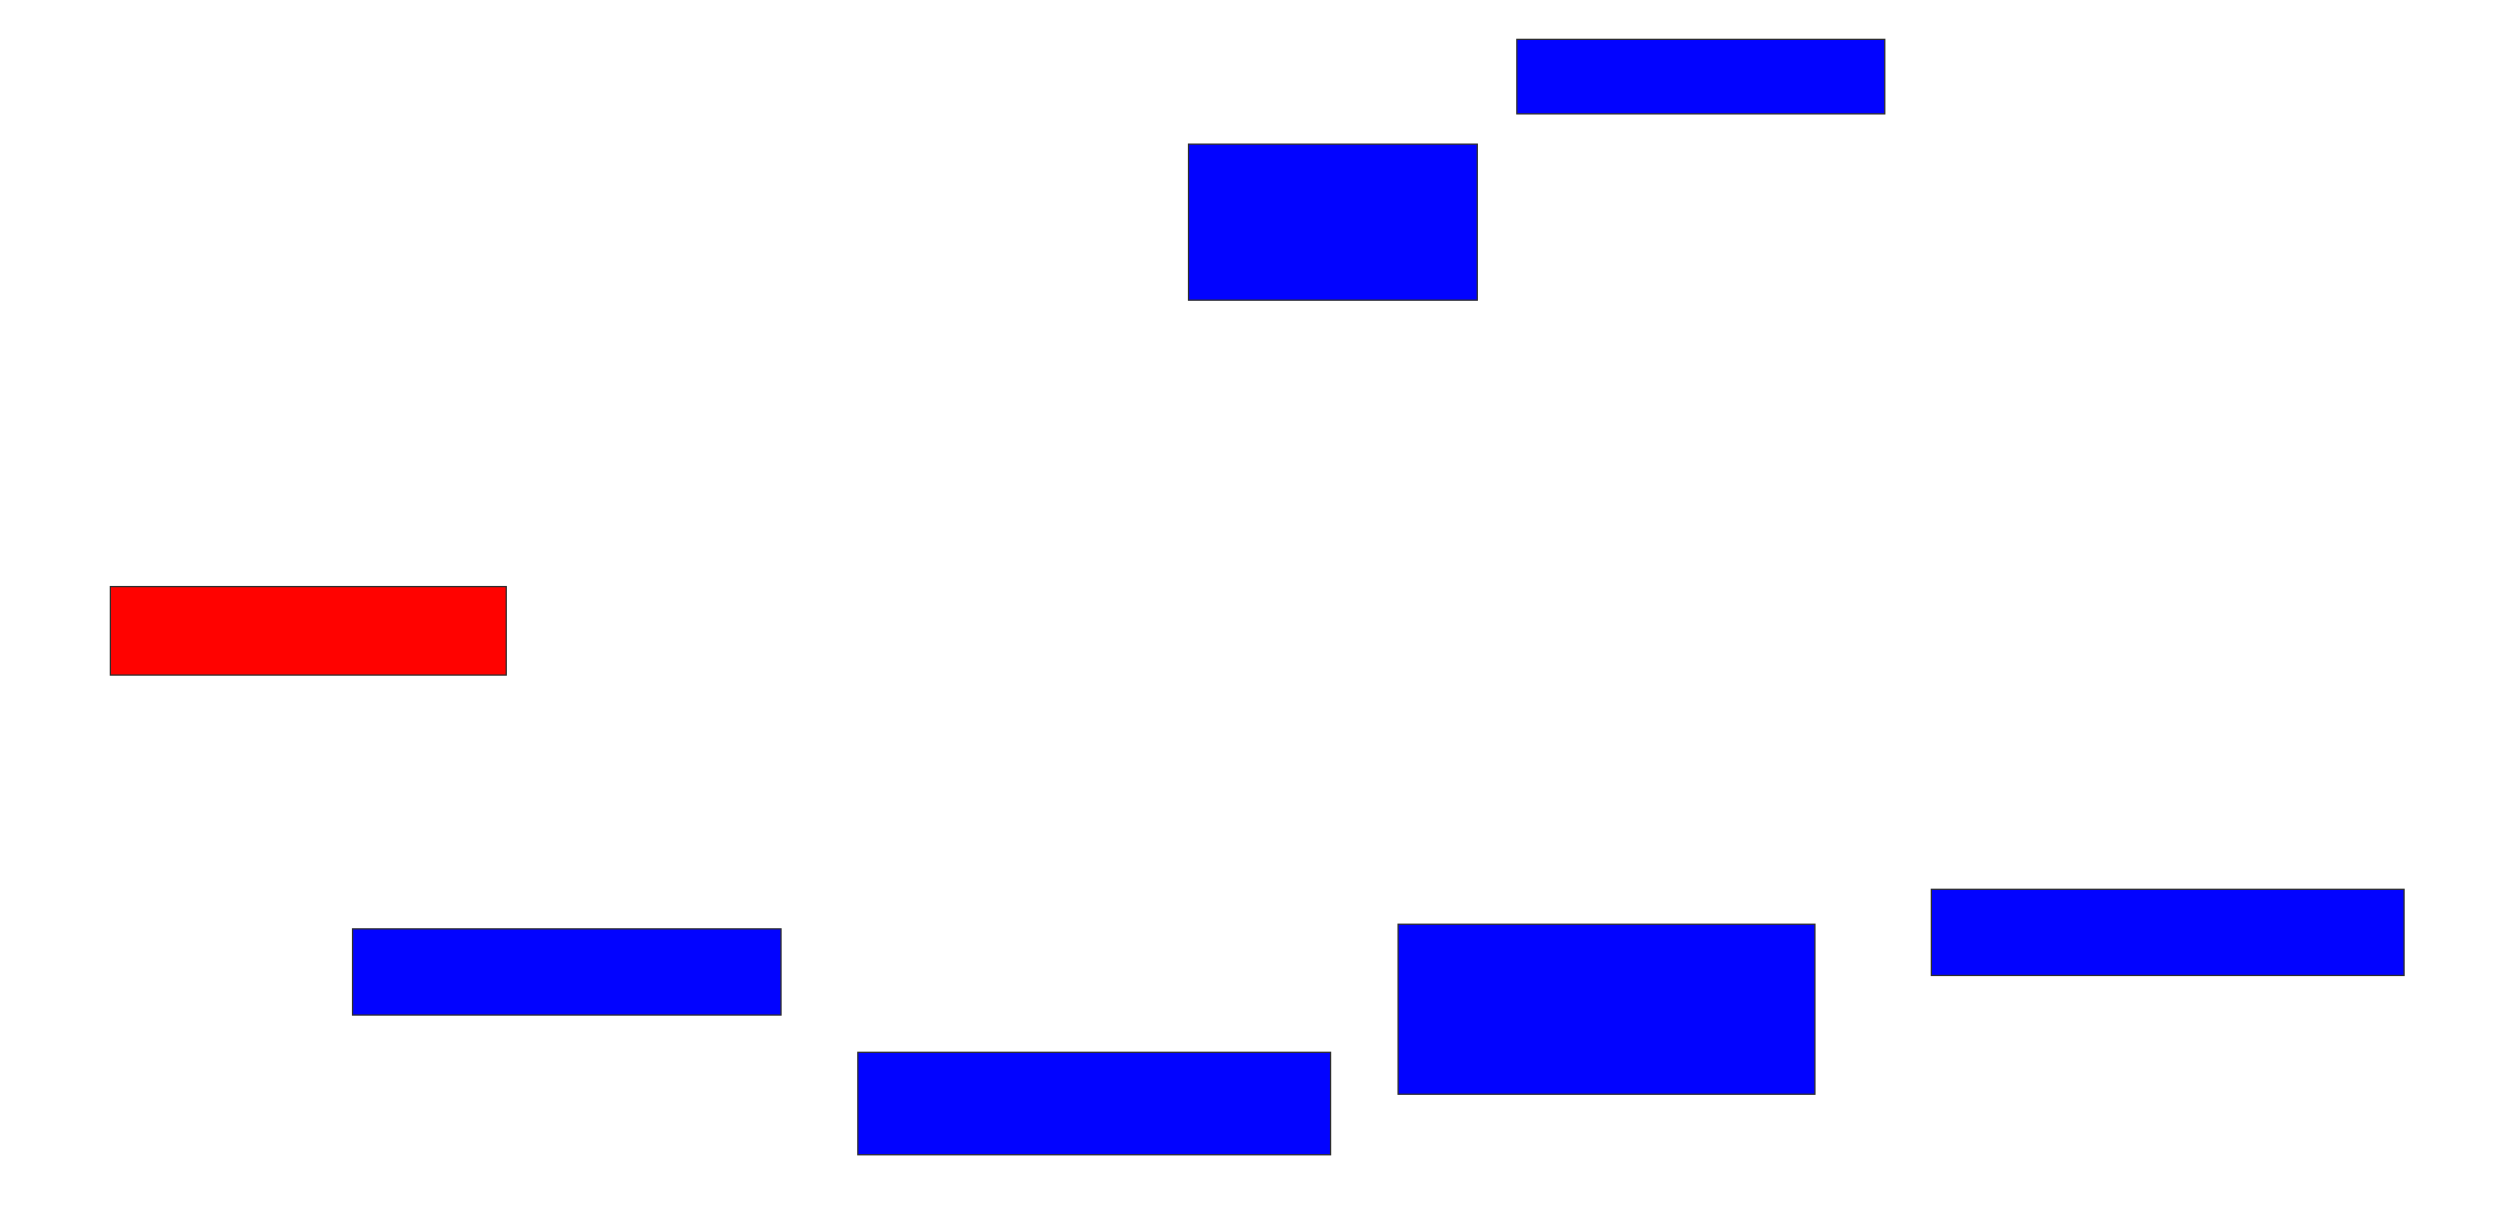 <svg xmlns="http://www.w3.org/2000/svg" width="1952" height="942">
 <!-- Created with Image Occlusion Enhanced -->
 <g>
  <title>Labels</title>
 </g>
 <g>
  <title>Masks</title>
  <rect id="048986468d394ed6acc6b05661937f14-ao-1" height="58.182" width="287.273" y="30.727" x="1184.364" stroke="#2D2D2D" fill="#0203ff"/>
  <rect id="048986468d394ed6acc6b05661937f14-ao-2" height="121.818" width="225.455" y="112.546" x="928" stroke="#2D2D2D" fill="#0203ff"/>
  <rect id="048986468d394ed6acc6b05661937f14-ao-3" height="67.273" width="369.091" y="694.364" x="1508" stroke="#2D2D2D" fill="#0203ff"/>
  <rect id="048986468d394ed6acc6b05661937f14-ao-4" height="132.727" width="325.455" y="721.636" x="1091.636" stroke="#2D2D2D" fill="#0203ff"/>
  <rect id="048986468d394ed6acc6b05661937f14-ao-5" height="80" width="369.091" y="821.636" x="669.818" stroke="#2D2D2D" fill="#0203ff"/>
  <rect id="048986468d394ed6acc6b05661937f14-ao-6" height="67.273" width="334.545" y="725.273" x="275.273" stroke="#2D2D2D" fill="#0203ff"/>
  <rect id="048986468d394ed6acc6b05661937f14-ao-7" height="69.091" width="309.091" y="458" x="86.182" stroke="#2D2D2D" fill="#ff0200" class="qshape"/>
 </g>
</svg>